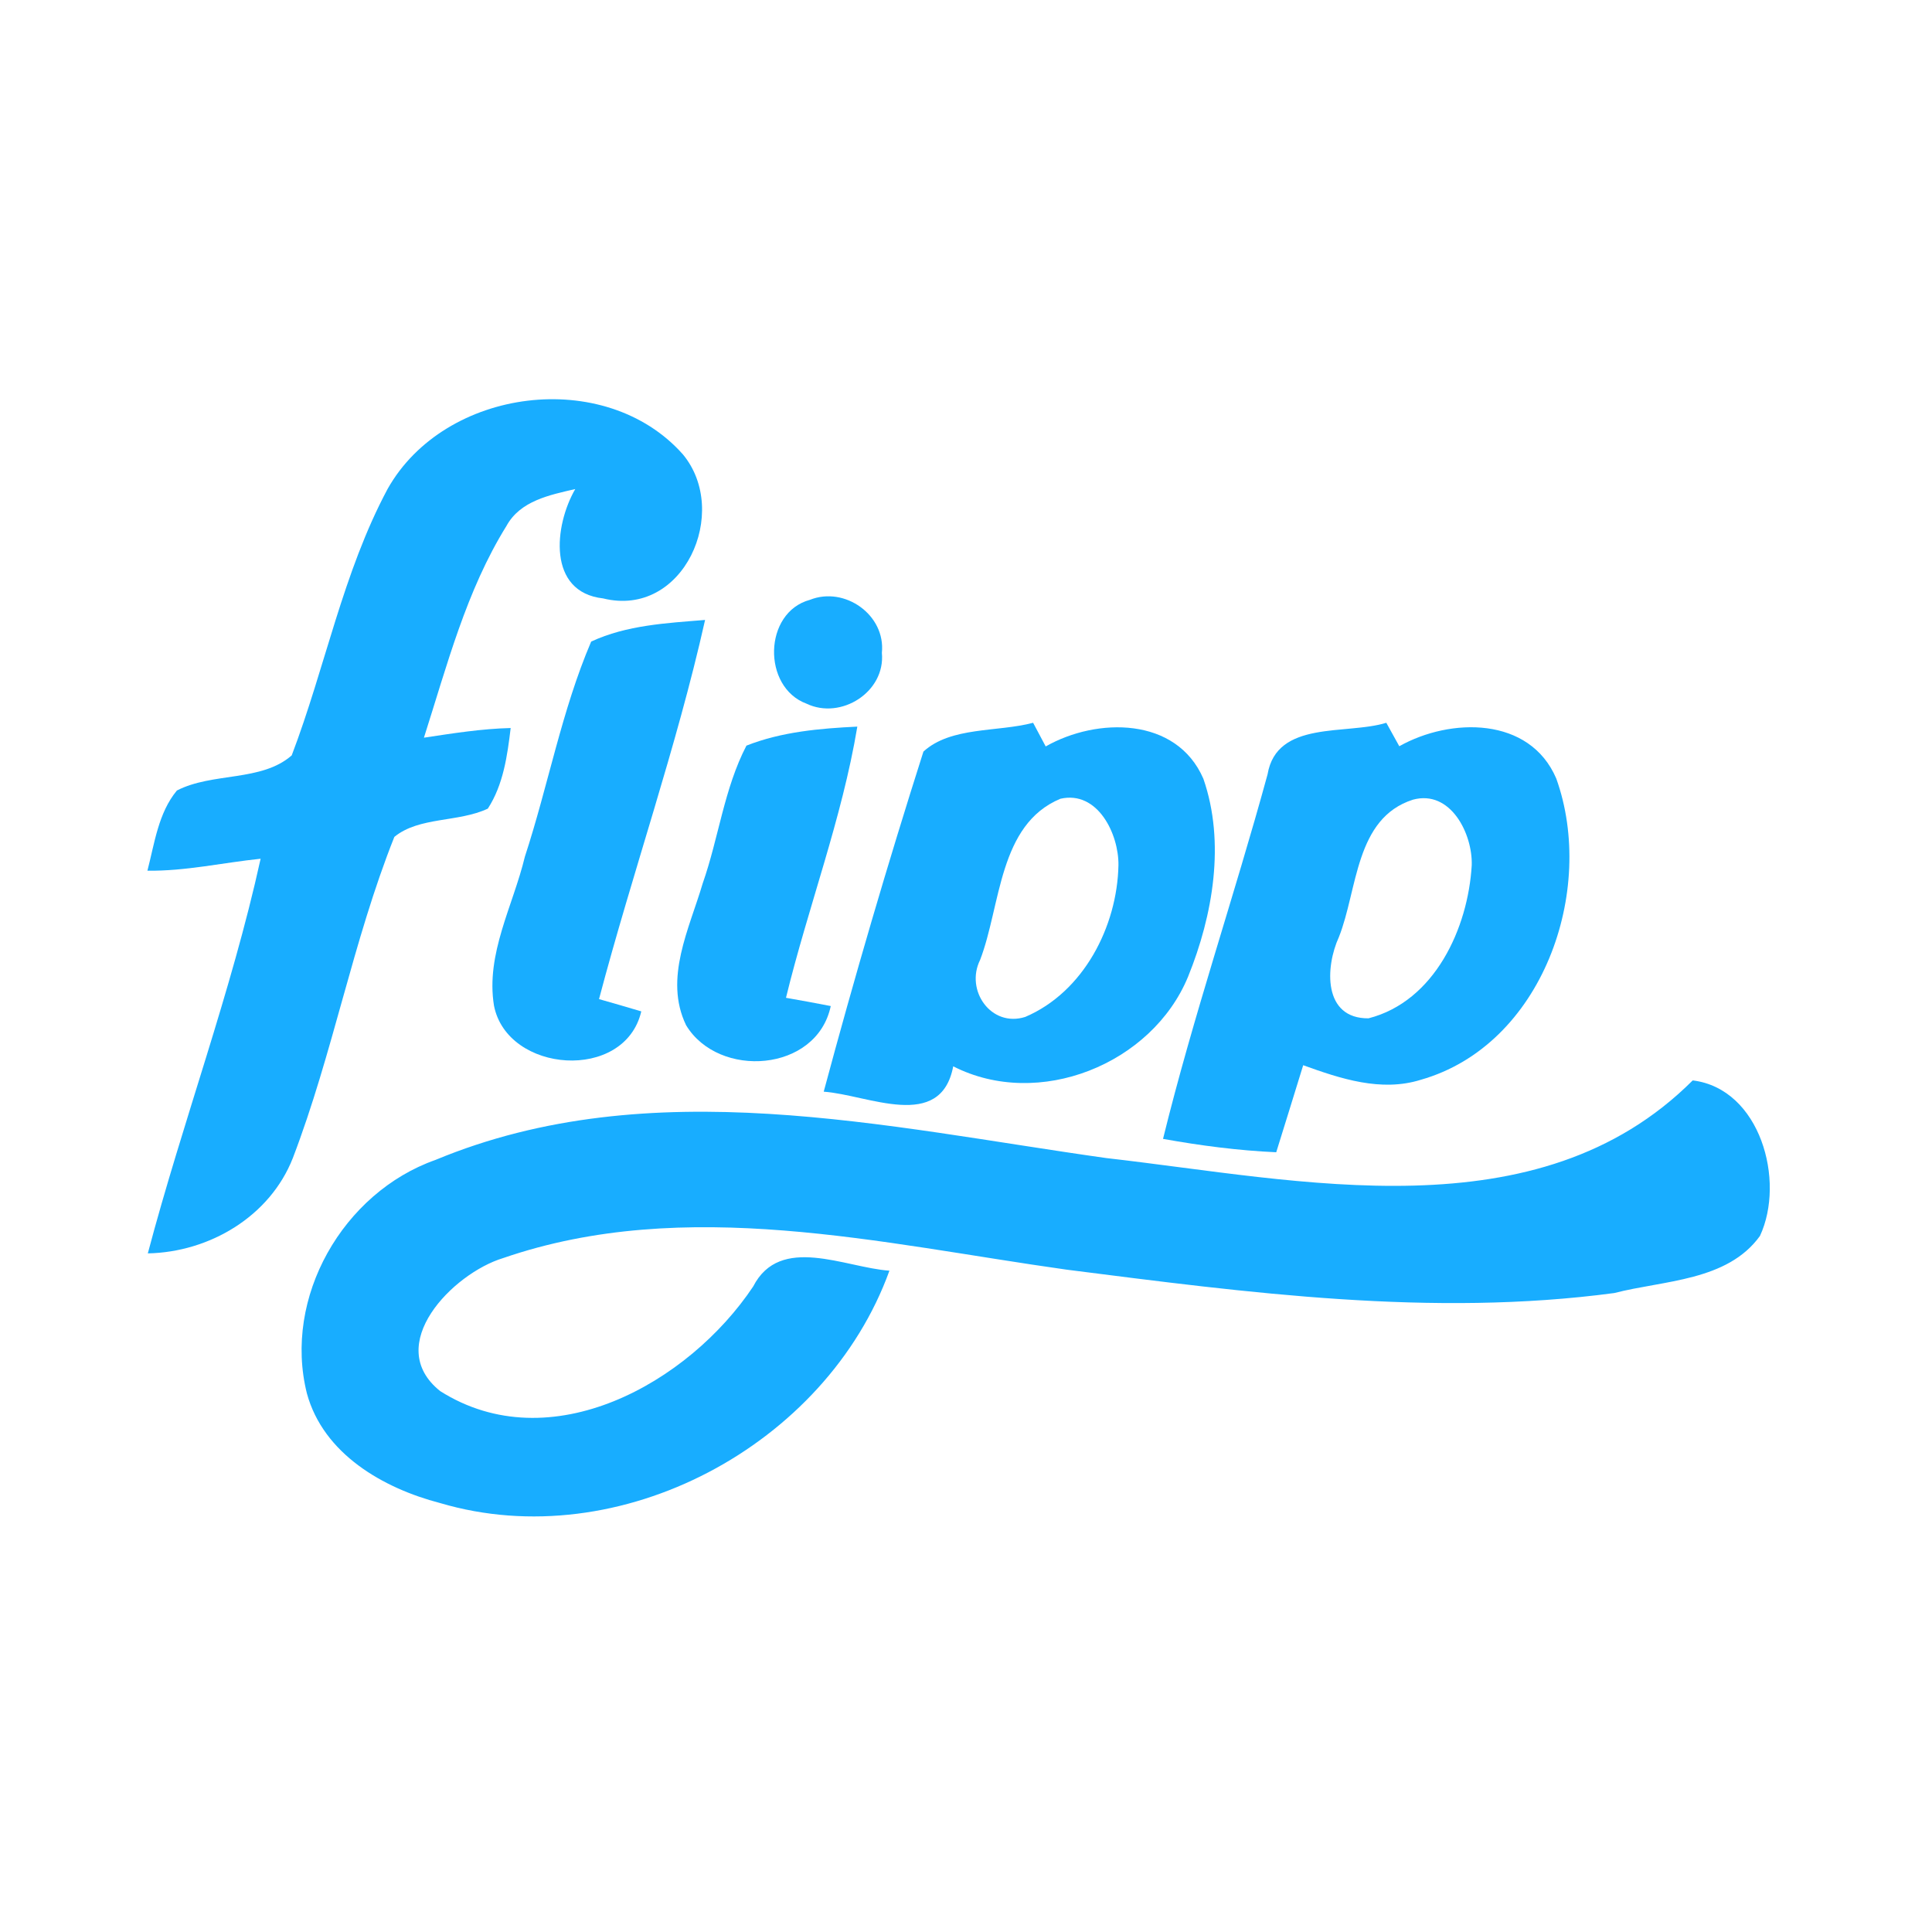 <?xml version="1.0" encoding="UTF-8" ?>
<!DOCTYPE svg PUBLIC "-//W3C//DTD SVG 1.1//EN" "http://www.w3.org/Graphics/SVG/1.1/DTD/svg11.dtd">
<svg width="192pt" height="192pt" viewBox="0 0 192 192" version="1.1" xmlns="http://www.w3.org/2000/svg">
<g id="#18adffff">
<path fill="#18adff" opacity="1.00" d=" M 38.52 48.59 C 44.19 38.51 60.13 36.44 67.86 45.15 C 72.62 50.87 67.93 61.45 59.94 59.47 C 54.37 58.85 55.07 52.22 57.17 48.60 C 54.64 49.19 51.70 49.76 50.33 52.27 C 46.33 58.71 44.42 66.15 42.13 73.31 C 44.99 72.88 47.86 72.42 50.75 72.35 C 50.42 75.10 50.02 77.99 48.48 80.36 C 45.56 81.74 41.65 81.15 39.19 83.17 C 35.06 93.53 33.09 104.67 29.10 115.09 C 26.82 120.90 20.80 124.44 14.69 124.56 C 18.17 111.42 22.98 98.62 25.90 85.34 C 22.15 85.73 18.44 86.58 14.65 86.53 C 15.36 83.81 15.73 80.79 17.58 78.56 C 21.13 76.73 25.98 77.71 28.99 75.07 C 32.32 66.33 34.07 56.91 38.52 48.59 Z" />
<path fill="#18adff" opacity="1.00" d=" M 80.49 59.61 C 83.95 58.23 88.03 61.12 87.64 64.88 C 88.01 68.76 83.58 71.57 80.15 69.93 C 75.73 68.29 75.86 60.86 80.49 59.61 Z" />
<path fill="#18adff" opacity="1.00" d=" M 58.75 63.76 C 62.27 62.12 66.26 61.92 70.07 61.61 C 67.22 74.33 62.86 86.68 59.53 99.29 C 60.93 99.69 62.33 100.09 63.73 100.51 C 62.09 107.54 50.40 106.66 49.09 99.93 C 48.26 94.78 50.99 90.02 52.16 85.14 C 54.48 78.06 55.82 70.61 58.75 63.76 Z" />
<path fill="#18adff" opacity="1.00" d=" M 74.18 74.10 C 77.67 72.72 81.48 72.39 85.20 72.21 C 83.67 81.39 80.31 90.13 78.11 99.16 C 79.59 99.42 81.08 99.69 82.56 99.98 C 81.17 106.57 71.41 107.24 68.18 101.88 C 65.95 97.24 68.51 92.29 69.83 87.80 C 71.42 83.28 71.96 78.37 74.18 74.10 Z" />
<path fill="#18adff" opacity="1.00" d=" M 91.77 74.69 C 94.51 72.19 99.13 72.77 102.67 71.83 C 102.98 72.41 103.61 73.59 103.92 74.18 C 109.02 71.28 116.92 71.22 119.59 77.39 C 121.79 83.72 120.54 90.97 118.07 97.06 C 114.48 105.77 103.21 110.30 94.73 105.97 C 93.49 112.50 86.25 108.80 81.86 108.49 C 84.90 97.16 88.21 85.86 91.77 74.69 M 105.38 79.38 C 99.22 81.95 99.48 89.98 97.40 95.40 C 95.90 98.41 98.49 102.14 101.89 101.06 C 107.68 98.59 111.03 92.08 111.15 85.98 C 111.19 82.89 109.09 78.53 105.38 79.38 Z" />
<path fill="#18adff" opacity="1.00" d=" M 125.97 76.95 C 126.89 71.54 133.79 73.06 137.77 71.83 C 138.09 72.41 138.74 73.57 139.06 74.16 C 144.15 71.30 152.02 71.19 154.66 77.37 C 158.66 88.51 153.29 103.87 141.19 107.31 C 137.25 108.54 133.22 107.20 129.51 105.86 C 128.61 108.74 127.74 111.63 126.83 114.51 C 123.05 114.34 119.30 113.85 115.58 113.18 C 118.58 100.98 122.66 89.07 125.97 76.95 M 140.42 79.47 C 134.66 81.31 134.93 88.41 133.06 93.12 C 131.69 96.10 131.47 101.24 136.00 101.20 C 142.57 99.52 145.90 92.25 146.26 85.97 C 146.35 82.85 144.15 78.46 140.42 79.47 Z" />
<path fill="#18adff" opacity="1.00" d=" M 168.22 107.37 C 174.93 108.19 177.46 117.35 174.90 122.83 C 171.65 127.33 165.34 127.23 160.43 128.50 C 142.33 130.92 124.00 128.47 106.02 126.18 C 87.61 123.60 68.16 118.77 49.99 125.03 C 45.00 126.55 38.01 133.68 43.75 138.25 C 54.69 145.17 68.43 137.47 74.85 127.85 C 77.53 122.63 83.97 125.97 88.39 126.28 C 82.12 143.63 61.58 154.66 43.73 149.37 C 38.08 147.90 32.14 144.49 30.50 138.48 C 28.11 128.95 34.08 118.52 43.28 115.27 C 64.66 106.39 88.00 112.01 109.96 115.09 C 129.24 117.28 152.81 122.76 168.22 107.37 Z" />
</g>
</svg>
